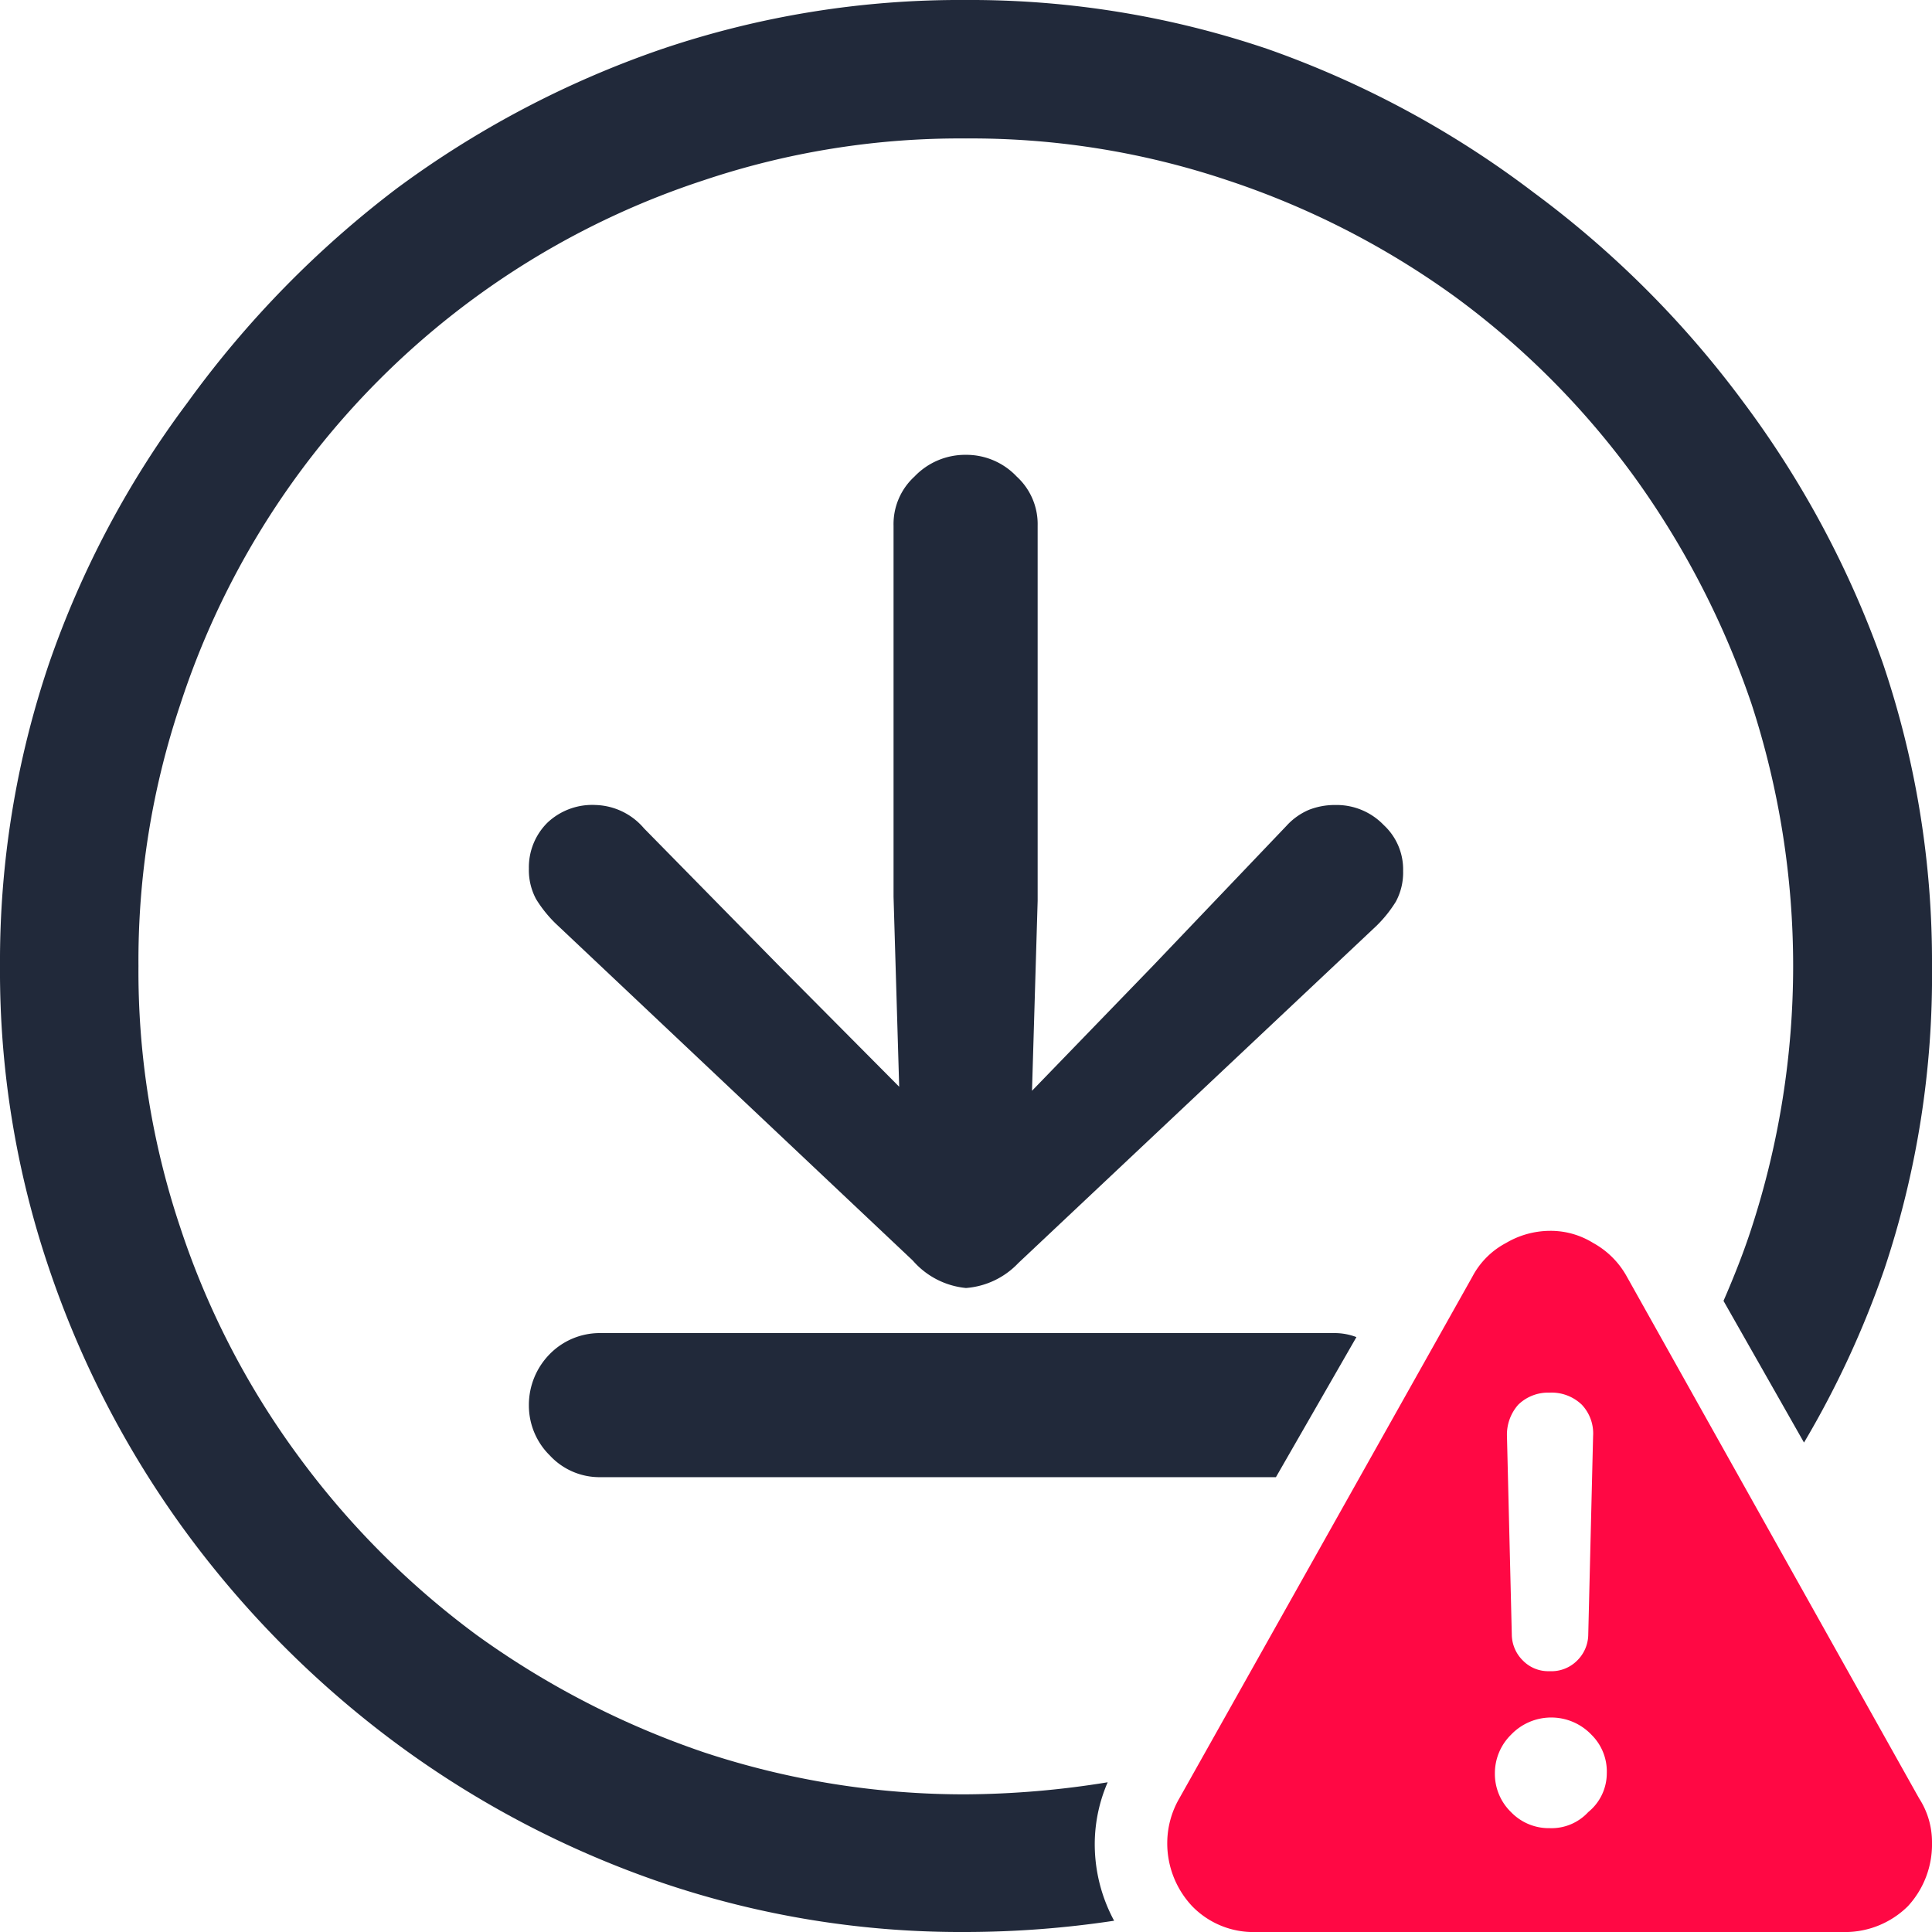 <svg id="Layer_1" data-name="Layer 1" xmlns="http://www.w3.org/2000/svg" viewBox="0 0 24 24"><defs><style>.cls-1{fill:none;}.cls-2{fill:#21293a;}.cls-3{fill:#ff0844;}</style></defs><rect class="cls-1" width="24" height="24"/><path class="cls-2" d="M16.59,10a.88.88,0,0,0-.33.06.8.8,0,0,0-.28.2L14.32,12l-1.5,1.55.07-2.36V6.53a.8.8,0,0,0-.26-.61A.86.86,0,0,0,12,5.65a.87.87,0,0,0-.64.27.8.8,0,0,0-.26.61v4.61l.07,2.36L9.68,12,8,10.29A.82.82,0,0,0,7.4,10a.81.81,0,0,0-.6.22.78.78,0,0,0-.23.57.76.76,0,0,0,.09.38,1.58,1.58,0,0,0,.24.3l4.44,4.19A1,1,0,0,0,12,16a1,1,0,0,0,.65-.31L17.1,11.5a1.58,1.58,0,0,0,.24-.3.76.76,0,0,0,.09-.38.75.75,0,0,0-.24-.57A.81.81,0,0,0,16.59,10Z"/><path class="cls-2" d="M7.45,16.56a.87.87,0,0,0-.62.26.9.9,0,0,0-.26.64.87.87,0,0,0,.26.62.84.84,0,0,0,.62.27h8.4l1-1.74a.76.76,0,0,0-.27-.05Z"/><path class="cls-2" d="M13.76,22.14a11.29,11.29,0,0,1-1.76.15,10.29,10.29,0,0,1-3.25-.52,10.69,10.69,0,0,1-2.83-1.46A10.43,10.43,0,0,1,3.7,18.08a10.13,10.13,0,0,1-1.46-2.83A10,10,0,0,1,1.72,12a10,10,0,0,1,.52-3.25,10.16,10.16,0,0,1,6.5-6.51A10,10,0,0,1,12,1.72a10,10,0,0,1,3.25.52,10.38,10.38,0,0,1,2.83,1.45A10.25,10.25,0,0,1,20.3,5.92a10.69,10.69,0,0,1,1.46,2.83,10.51,10.51,0,0,1,0,6.5c-.1.31-.22.61-.35.91l1,1.76a11.75,11.75,0,0,0,1-2.16A11.49,11.49,0,0,0,24,12a11.53,11.53,0,0,0-.61-3.76A12.18,12.18,0,0,0,21.66,5a12.42,12.42,0,0,0-2.61-2.61A12.09,12.09,0,0,0,15.75.61,11.49,11.49,0,0,0,12,0,11.55,11.55,0,0,0,8.22.61,12.18,12.18,0,0,0,4.93,2.34,12.61,12.61,0,0,0,2.33,5,11.87,11.87,0,0,0,.61,8.24,11.53,11.53,0,0,0,0,12a11.49,11.49,0,0,0,.61,3.76,12.06,12.06,0,0,0,1.72,3.3,12.42,12.42,0,0,0,2.61,2.61,12.15,12.15,0,0,0,3.29,1.72A11.55,11.55,0,0,0,12,24a12.45,12.45,0,0,0,1.84-.14,2,2,0,0,1-.24-1A1.94,1.94,0,0,1,13.76,22.14Z"/><path class="cls-3" d="M20.21,15.86a1.06,1.06,0,0,0-.42-.42,1,1,0,0,0-.54-.15,1.08,1.08,0,0,0-.54.15,1,1,0,0,0-.42.42l-3.64,6.48a1.11,1.11,0,0,0-.15.55,1.14,1.14,0,0,0,.31.79,1.06,1.06,0,0,0,.8.32h7.27a1.11,1.11,0,0,0,.82-.32,1.13,1.13,0,0,0,.3-.79,1,1,0,0,0-.16-.55Zm-1.35,1.59a.53.53,0,0,1,.39-.15.54.54,0,0,1,.4.15.52.52,0,0,1,.14.39l-.06,2.46a.46.46,0,0,1-.14.33.45.45,0,0,1-.34.13.44.44,0,0,1-.33-.13.46.46,0,0,1-.14-.33l-.06-2.46A.56.56,0,0,1,18.86,17.45Zm.87,5.06a.62.62,0,0,1-.48.2.65.65,0,0,1-.48-.2.66.66,0,0,1-.2-.48.67.67,0,0,1,.2-.48.69.69,0,0,1,1,0,.64.64,0,0,1,.19.48A.62.62,0,0,1,19.73,22.51Z"/></svg>